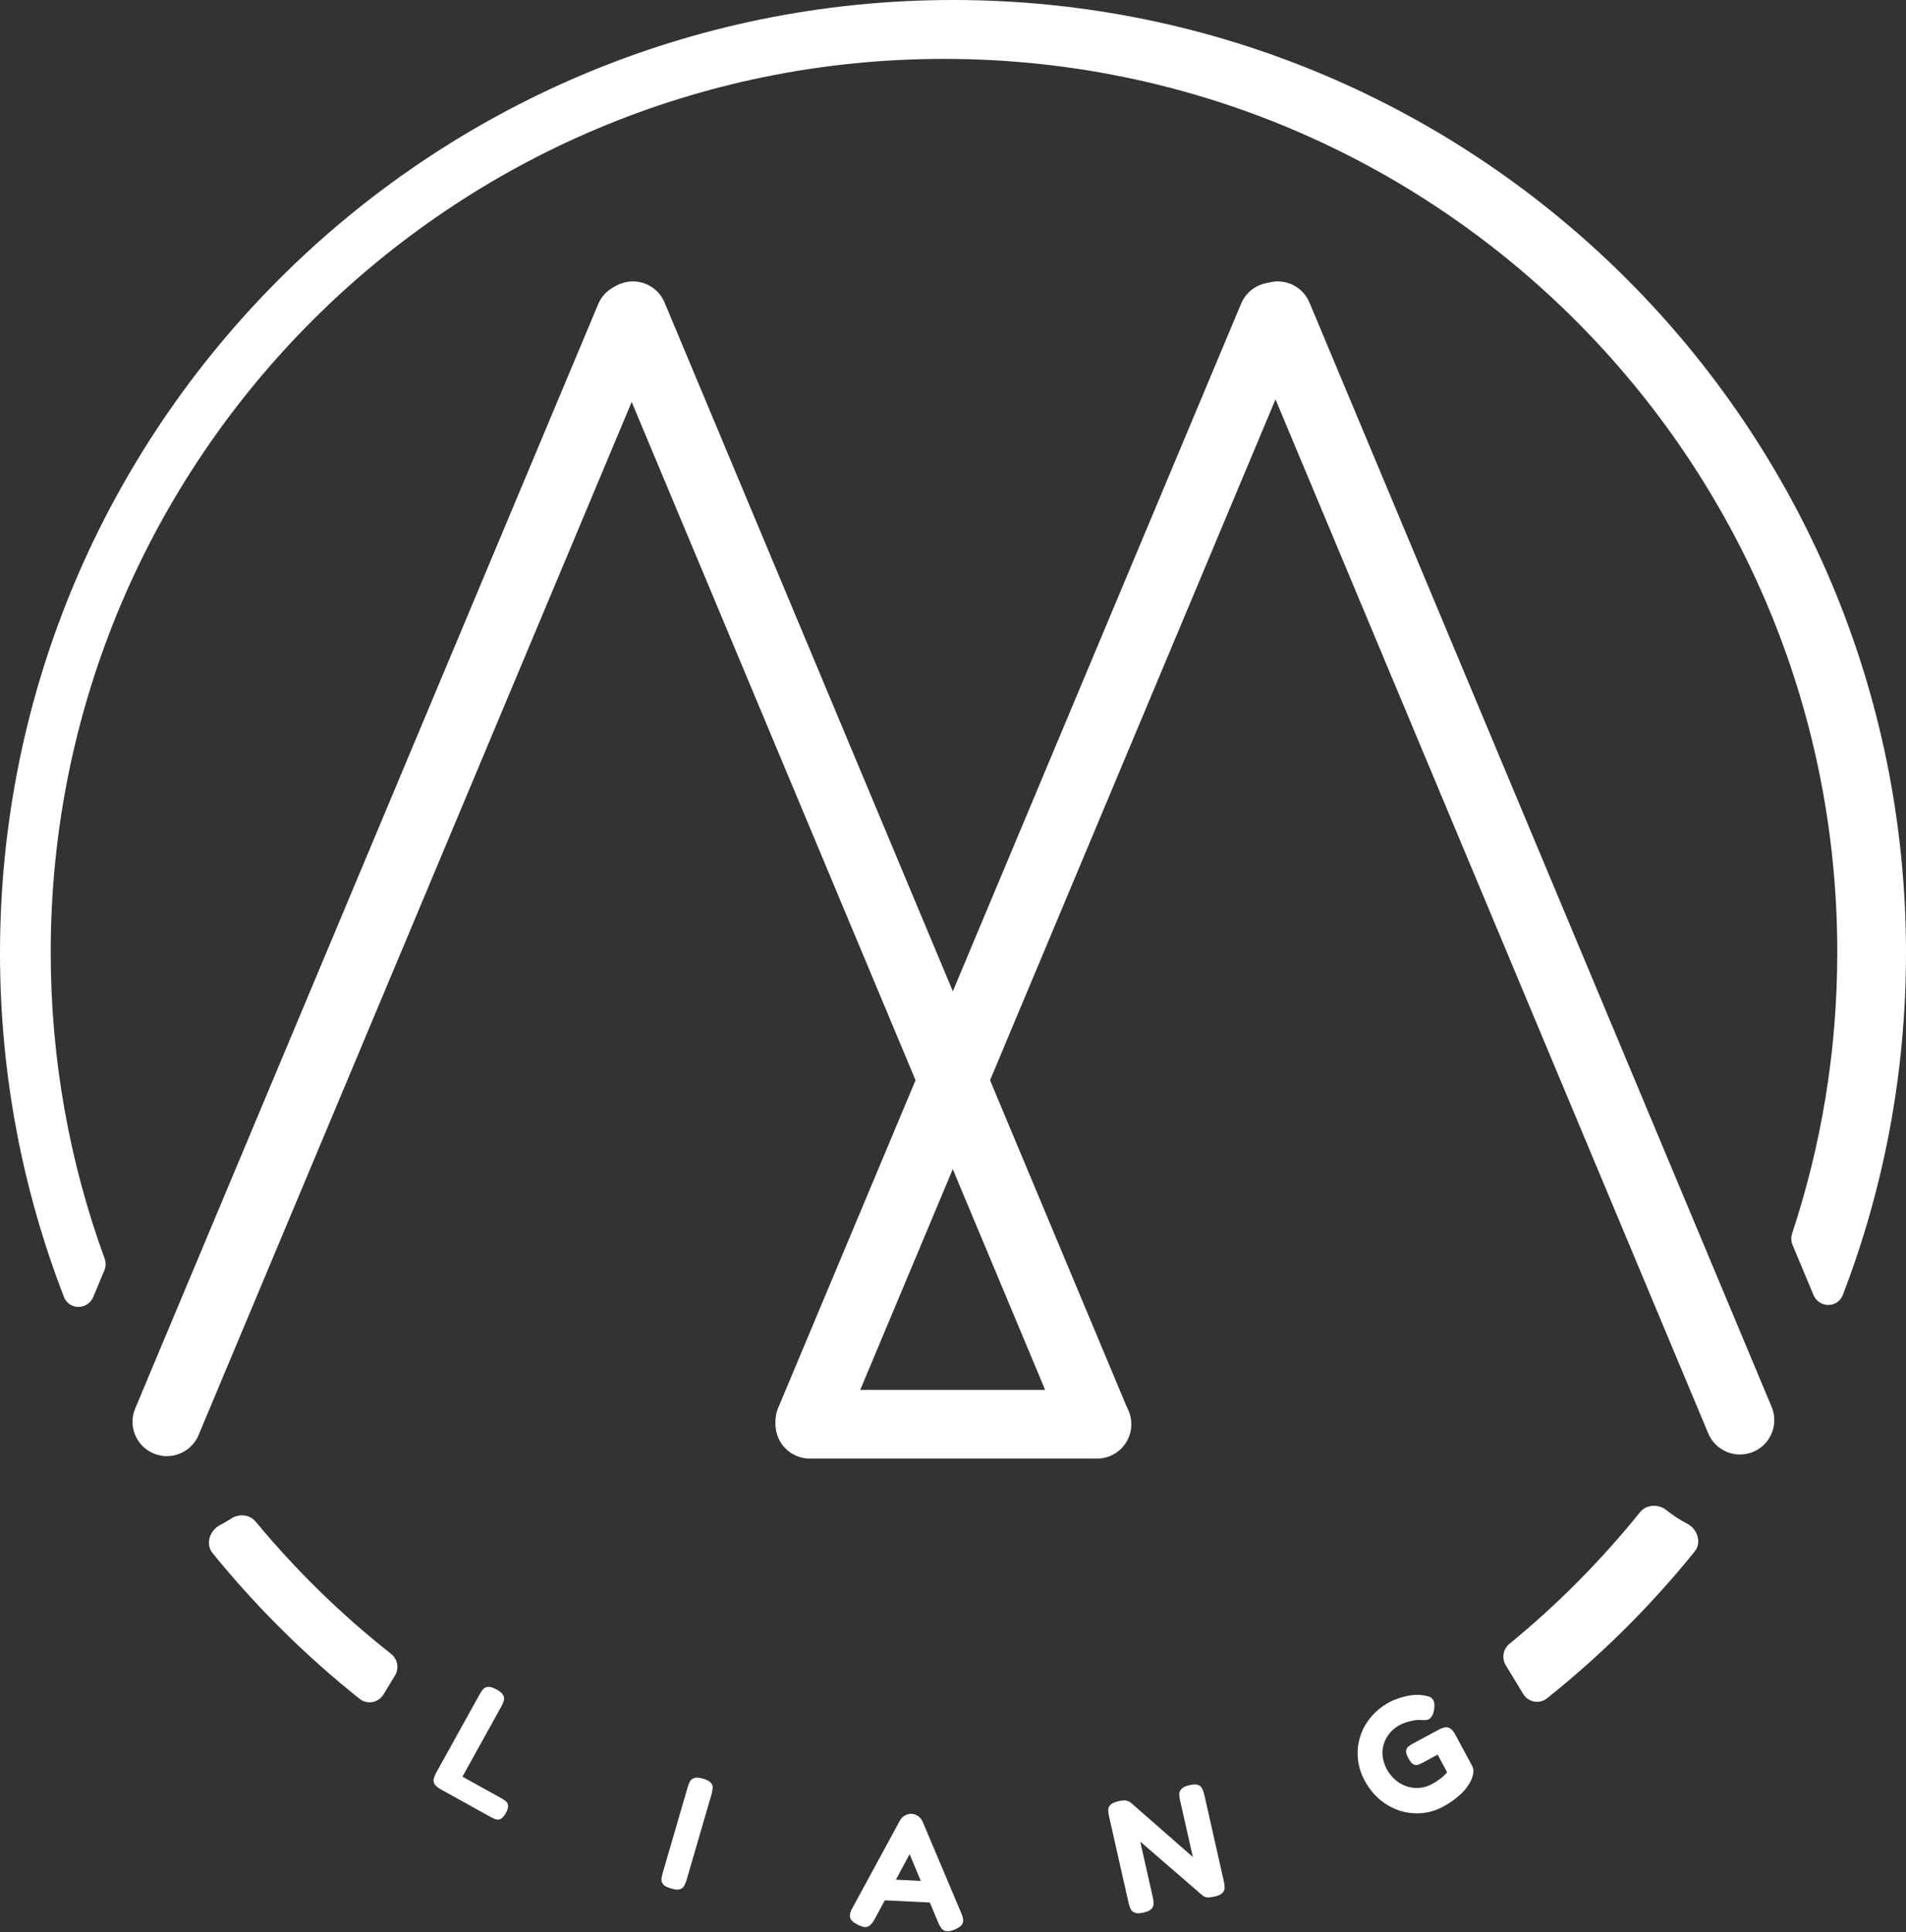 <svg width="1165" height="1181" viewBox="0 0 1165 1181" fill="none" xmlns="http://www.w3.org/2000/svg">
<rect x="0" y="0" width="1165" height="1181" fill="#333333" stroke="none"/>
<path d="M1165 582.5C1165 656.129 1151.34 726.567 1126.41 791.418C1123.25 799.651 1111.86 799.634 1108.45 791.497L1095.66 760.938C1094.72 758.69 1094.64 756.176 1095.4 753.862C1113.31 699.825 1123 642.044 1123 582C1123 280.453 878.547 36 577 36C275.453 36 31 280.453 31 582C31 647.758 42.625 710.801 63.931 769.187C64.804 771.577 64.755 774.208 63.771 776.554L57.007 792.688C53.602 800.809 42.228 800.835 39.05 792.621C13.83 727.439 0 656.584 0 582.5C0 260.794 260.794 0 582.5 0C904.206 0 1165 260.794 1165 582.5Z" fill="white"/>
<path d="M931.017 1035.36C934.105 1040.45 940.936 1041.73 945.59 1038.02C978.834 1011.49 1009.11 981.389 1035.84 948.307C1040.31 942.769 1037.5 934.449 1031.16 931.21C1026.77 928.967 1022.61 926.267 1018.75 923.141C1013.85 919.167 1006.39 919.352 1002.43 924.268C978.68 953.749 951.93 980.71 922.643 1004.69C918.742 1007.88 917.732 1013.46 920.347 1017.77L931.017 1035.36Z" fill="white"/>
<path d="M234.386 1035.68C231.3 1040.77 224.475 1042.05 219.821 1038.35C186.719 1011.98 156.555 982.074 129.896 949.213C125.415 943.689 128.2 935.369 134.525 932.114C136.798 930.944 139.011 929.651 141.152 928.238C145.961 925.066 152.576 925.559 156.25 929.996C180.902 959.769 208.654 986.882 239.011 1010.84C243.023 1014.01 244.101 1019.67 241.45 1024.04L234.386 1035.68Z" fill="white"/>
<path fill-rule="evenodd" clip-rule="evenodd" d="M93.88 888.367C83.184 883.882 78.149 871.576 82.633 860.88L365.632 185.881C370.117 175.185 382.423 170.149 393.119 174.634C403.815 179.118 408.85 191.424 404.366 202.12L121.367 877.12C116.882 887.816 104.576 892.851 93.88 888.367Z" fill="white"/>
<path fill-rule="evenodd" clip-rule="evenodd" d="M486.88 888.015C476.184 883.53 471.149 871.224 475.633 860.528L758.632 185.529C763.117 174.833 775.423 169.797 786.119 174.282C796.815 178.766 801.85 191.072 797.366 201.768L514.367 876.768C509.882 887.464 497.576 892.499 486.88 888.015Z" fill="white"/>
<path fill-rule="evenodd" clip-rule="evenodd" d="M772.893 173.628C783.591 169.151 795.894 174.194 800.372 184.893L1082.87 859.892C1087.35 870.591 1082.31 882.894 1071.61 887.372C1060.91 891.849 1048.61 886.806 1044.13 876.107L761.628 201.108C757.151 190.409 762.194 178.106 772.893 173.628Z" fill="white"/>
<path fill-rule="evenodd" clip-rule="evenodd" d="M474 870.5C474 858.902 483.402 849.5 495 849.5H670.5C682.098 849.5 691.5 858.902 691.5 870.5C691.5 882.098 682.098 891.5 670.5 891.5H495C483.402 891.5 474 882.098 474 870.5Z" fill="white"/>
<path fill-rule="evenodd" clip-rule="evenodd" d="M378.72 173.628C389.419 169.151 401.722 174.194 406.2 184.893L688.7 859.892C693.178 870.591 688.135 882.894 677.436 887.372C666.737 891.849 654.434 886.806 649.956 876.107L367.456 201.108C362.978 190.409 368.022 178.106 378.72 173.628Z" fill="white"/>
<path d="M269.603 1093.76C267.504 1092.59 266.15 1091.46 265.54 1090.36C264.963 1089.2 264.848 1088.04 265.197 1086.86C265.546 1085.68 266.027 1084.53 266.641 1083.43L293.164 1035.59C293.811 1034.42 294.496 1033.39 295.221 1032.5C296.003 1031.63 297.039 1031.14 298.327 1031.02C299.616 1030.89 301.339 1031.43 303.496 1032.63C305.712 1033.85 307.079 1035.03 307.598 1036.16C308.175 1037.32 308.277 1038.44 307.902 1039.53C307.586 1040.65 307.104 1041.79 306.458 1042.96L282.65 1085.9L306.614 1099.18C307.605 1099.73 308.489 1100.34 309.267 1101C310.044 1101.66 310.469 1102.54 310.541 1103.65C310.672 1104.79 310.22 1106.29 309.186 1108.16C308.183 1109.96 307.148 1111.14 306.081 1111.7C305.045 1112.19 304.041 1112.28 303.07 1111.97C302.157 1111.69 301.204 1111.28 300.213 1110.73L269.603 1093.76Z" fill="white"/>
<path d="M410.113 1154.23C407.809 1153.56 406.238 1152.76 405.401 1151.82C404.582 1150.82 404.212 1149.7 404.292 1148.47C404.435 1147.27 404.684 1146.05 405.039 1144.84L420.34 1092.32C420.713 1091.04 421.154 1089.89 421.664 1088.85C422.237 1087.84 423.138 1087.13 424.367 1086.72C425.596 1086.32 427.395 1086.46 429.763 1087.15C432.195 1087.86 433.789 1088.71 434.544 1089.69C435.363 1090.69 435.71 1091.77 435.585 1092.91C435.524 1094.07 435.297 1095.33 434.906 1096.67L419.604 1149.19C419.25 1150.4 418.777 1151.55 418.185 1152.63C417.612 1153.64 416.711 1154.35 415.482 1154.76C414.335 1155.12 412.546 1154.94 410.113 1154.23Z" fill="white"/>
<path d="M587.628 1169.49C588.345 1171.19 588.707 1172.65 588.714 1173.85C588.725 1174.98 588.308 1176 587.463 1176.89C586.688 1177.72 585.413 1178.52 583.639 1179.3C580.913 1180.44 578.831 1180.7 577.392 1180.1C575.951 1179.56 574.663 1177.93 573.529 1175.2L555.974 1133.28L534.477 1173.27C533.017 1175.8 531.543 1177.27 530.055 1177.66C528.63 1178.12 526.618 1177.66 524.017 1176.26C522.325 1175.38 521.101 1174.48 520.344 1173.58C519.658 1172.61 519.378 1171.53 519.503 1170.33C519.632 1169.07 520.171 1167.63 521.119 1166.01L550.083 1112.67C550.814 1111.37 551.832 1110.35 553.137 1109.62C554.508 1108.88 555.893 1108.55 557.291 1108.62C558.29 1108.67 559.212 1108.91 560.058 1109.36C560.907 1109.73 561.648 1110.27 562.281 1110.97C562.981 1111.67 563.541 1112.5 563.961 1113.45L587.628 1169.49ZM537.77 1161.32L544.598 1148.74L565.872 1149.79L571.429 1162.98L537.77 1161.32Z" fill="white"/>
<path d="M698.848 1169.01C696.572 1169.53 694.833 1169.54 693.631 1169.06C692.429 1168.58 691.573 1167.82 691.064 1166.77C690.54 1165.66 690.131 1164.45 689.837 1163.15L677.755 1109.6C677.477 1108.36 677.35 1107.19 677.375 1106.09C677.401 1105 677.86 1104 678.754 1103.12C679.698 1102.15 681.374 1101.4 683.78 1100.86C686.121 1100.33 687.813 1100.25 688.855 1100.63C689.883 1100.95 690.865 1101.51 691.8 1102.33L729.109 1135.02L721.164 1099.8C720.886 1098.57 720.759 1097.4 720.784 1096.3C720.875 1095.19 721.367 1094.19 722.261 1093.3C723.14 1092.35 724.75 1091.61 727.091 1091.09C729.497 1090.54 731.269 1090.52 732.406 1091.01C733.608 1091.5 734.438 1092.3 734.897 1093.43C735.407 1094.47 735.801 1095.61 736.08 1096.85L748.096 1150.11C748.374 1151.35 748.516 1152.58 748.52 1153.81C748.509 1154.97 748.064 1156.03 747.185 1156.98C746.306 1157.93 744.663 1158.68 742.257 1159.22C740.436 1159.63 738.969 1159.79 737.855 1159.7C736.806 1159.59 735.821 1159.17 734.9 1158.42L696.94 1125.57L704.687 1159.9C704.965 1161.14 705.107 1162.37 705.111 1163.6C705.1 1164.77 704.655 1165.82 703.776 1166.77C702.897 1167.72 701.254 1168.47 698.848 1169.01Z" fill="white"/>
<path d="M882.194 1104.18C877.85 1106.52 873.386 1107.86 868.803 1108.21C864.22 1108.56 859.73 1108.02 855.332 1106.61C850.993 1105.16 846.973 1102.89 843.27 1099.81C839.626 1096.7 836.572 1092.86 834.107 1088.28C831.768 1083.93 830.396 1079.49 829.99 1074.93C829.552 1070.32 829.999 1065.88 831.331 1061.61C832.632 1057.27 834.779 1053.31 837.773 1049.73C840.735 1046.09 844.431 1043.04 848.86 1040.58C850.68 1039.6 852.712 1038.74 854.956 1037.98C857.259 1037.2 859.598 1036.62 861.973 1036.25C864.348 1035.88 866.537 1035.8 868.542 1036.01C870.127 1036.14 871.597 1036.41 872.951 1036.81C874.333 1037.13 875.34 1037.87 875.972 1039.05C876.347 1039.6 876.593 1040.34 876.71 1041.26C876.796 1042.12 876.78 1043.08 876.663 1044.13C876.45 1045.98 876.033 1047.46 875.409 1048.55C874.845 1049.61 874.122 1050.38 873.242 1050.85C872.772 1051.11 872.136 1051.26 871.332 1051.31C870.528 1051.37 869.379 1051.34 867.885 1051.24C867.167 1051.17 866.14 1051.23 864.803 1051.42C863.466 1051.61 861.985 1051.95 860.36 1052.45C858.762 1052.86 857.199 1053.47 855.673 1054.29C852.327 1056.09 849.744 1058.47 847.925 1061.42C846.073 1064.31 845.096 1067.48 844.992 1070.95C844.946 1074.38 845.827 1077.84 847.633 1081.34C849.588 1084.83 852.087 1087.57 855.13 1089.57C858.141 1091.5 861.41 1092.58 864.937 1092.8C868.522 1092.99 871.958 1092.2 875.245 1090.43C876.419 1089.8 877.562 1089.11 878.672 1088.36C879.842 1087.58 880.921 1086.77 881.91 1085.94C882.926 1085.01 883.793 1084.09 884.511 1083.17L878.727 1072.43L869.306 1077.5C868.308 1078.04 867.351 1078.44 866.434 1078.71C865.576 1078.94 864.662 1078.79 863.691 1078.25C862.779 1077.69 861.817 1076.46 860.806 1074.58C859.795 1072.71 859.348 1071.24 859.465 1070.19C859.551 1069.09 859.957 1068.23 860.684 1067.61C861.47 1066.96 862.333 1066.38 863.272 1065.87L879.913 1056.91C881.882 1055.93 883.451 1055.54 884.62 1055.74C885.79 1055.95 886.76 1056.48 887.532 1057.35C888.273 1058.17 888.943 1059.13 889.544 1060.25L899.878 1079.44C900.637 1080.85 900.781 1082.67 900.312 1084.89C899.81 1087.05 898.745 1089.29 897.115 1091.61C896.117 1093.13 894.85 1094.64 893.315 1096.15C891.807 1097.57 890.134 1098.96 888.296 1100.33C886.458 1101.7 884.424 1102.98 882.194 1104.18Z" fill="white"/>
</svg>
